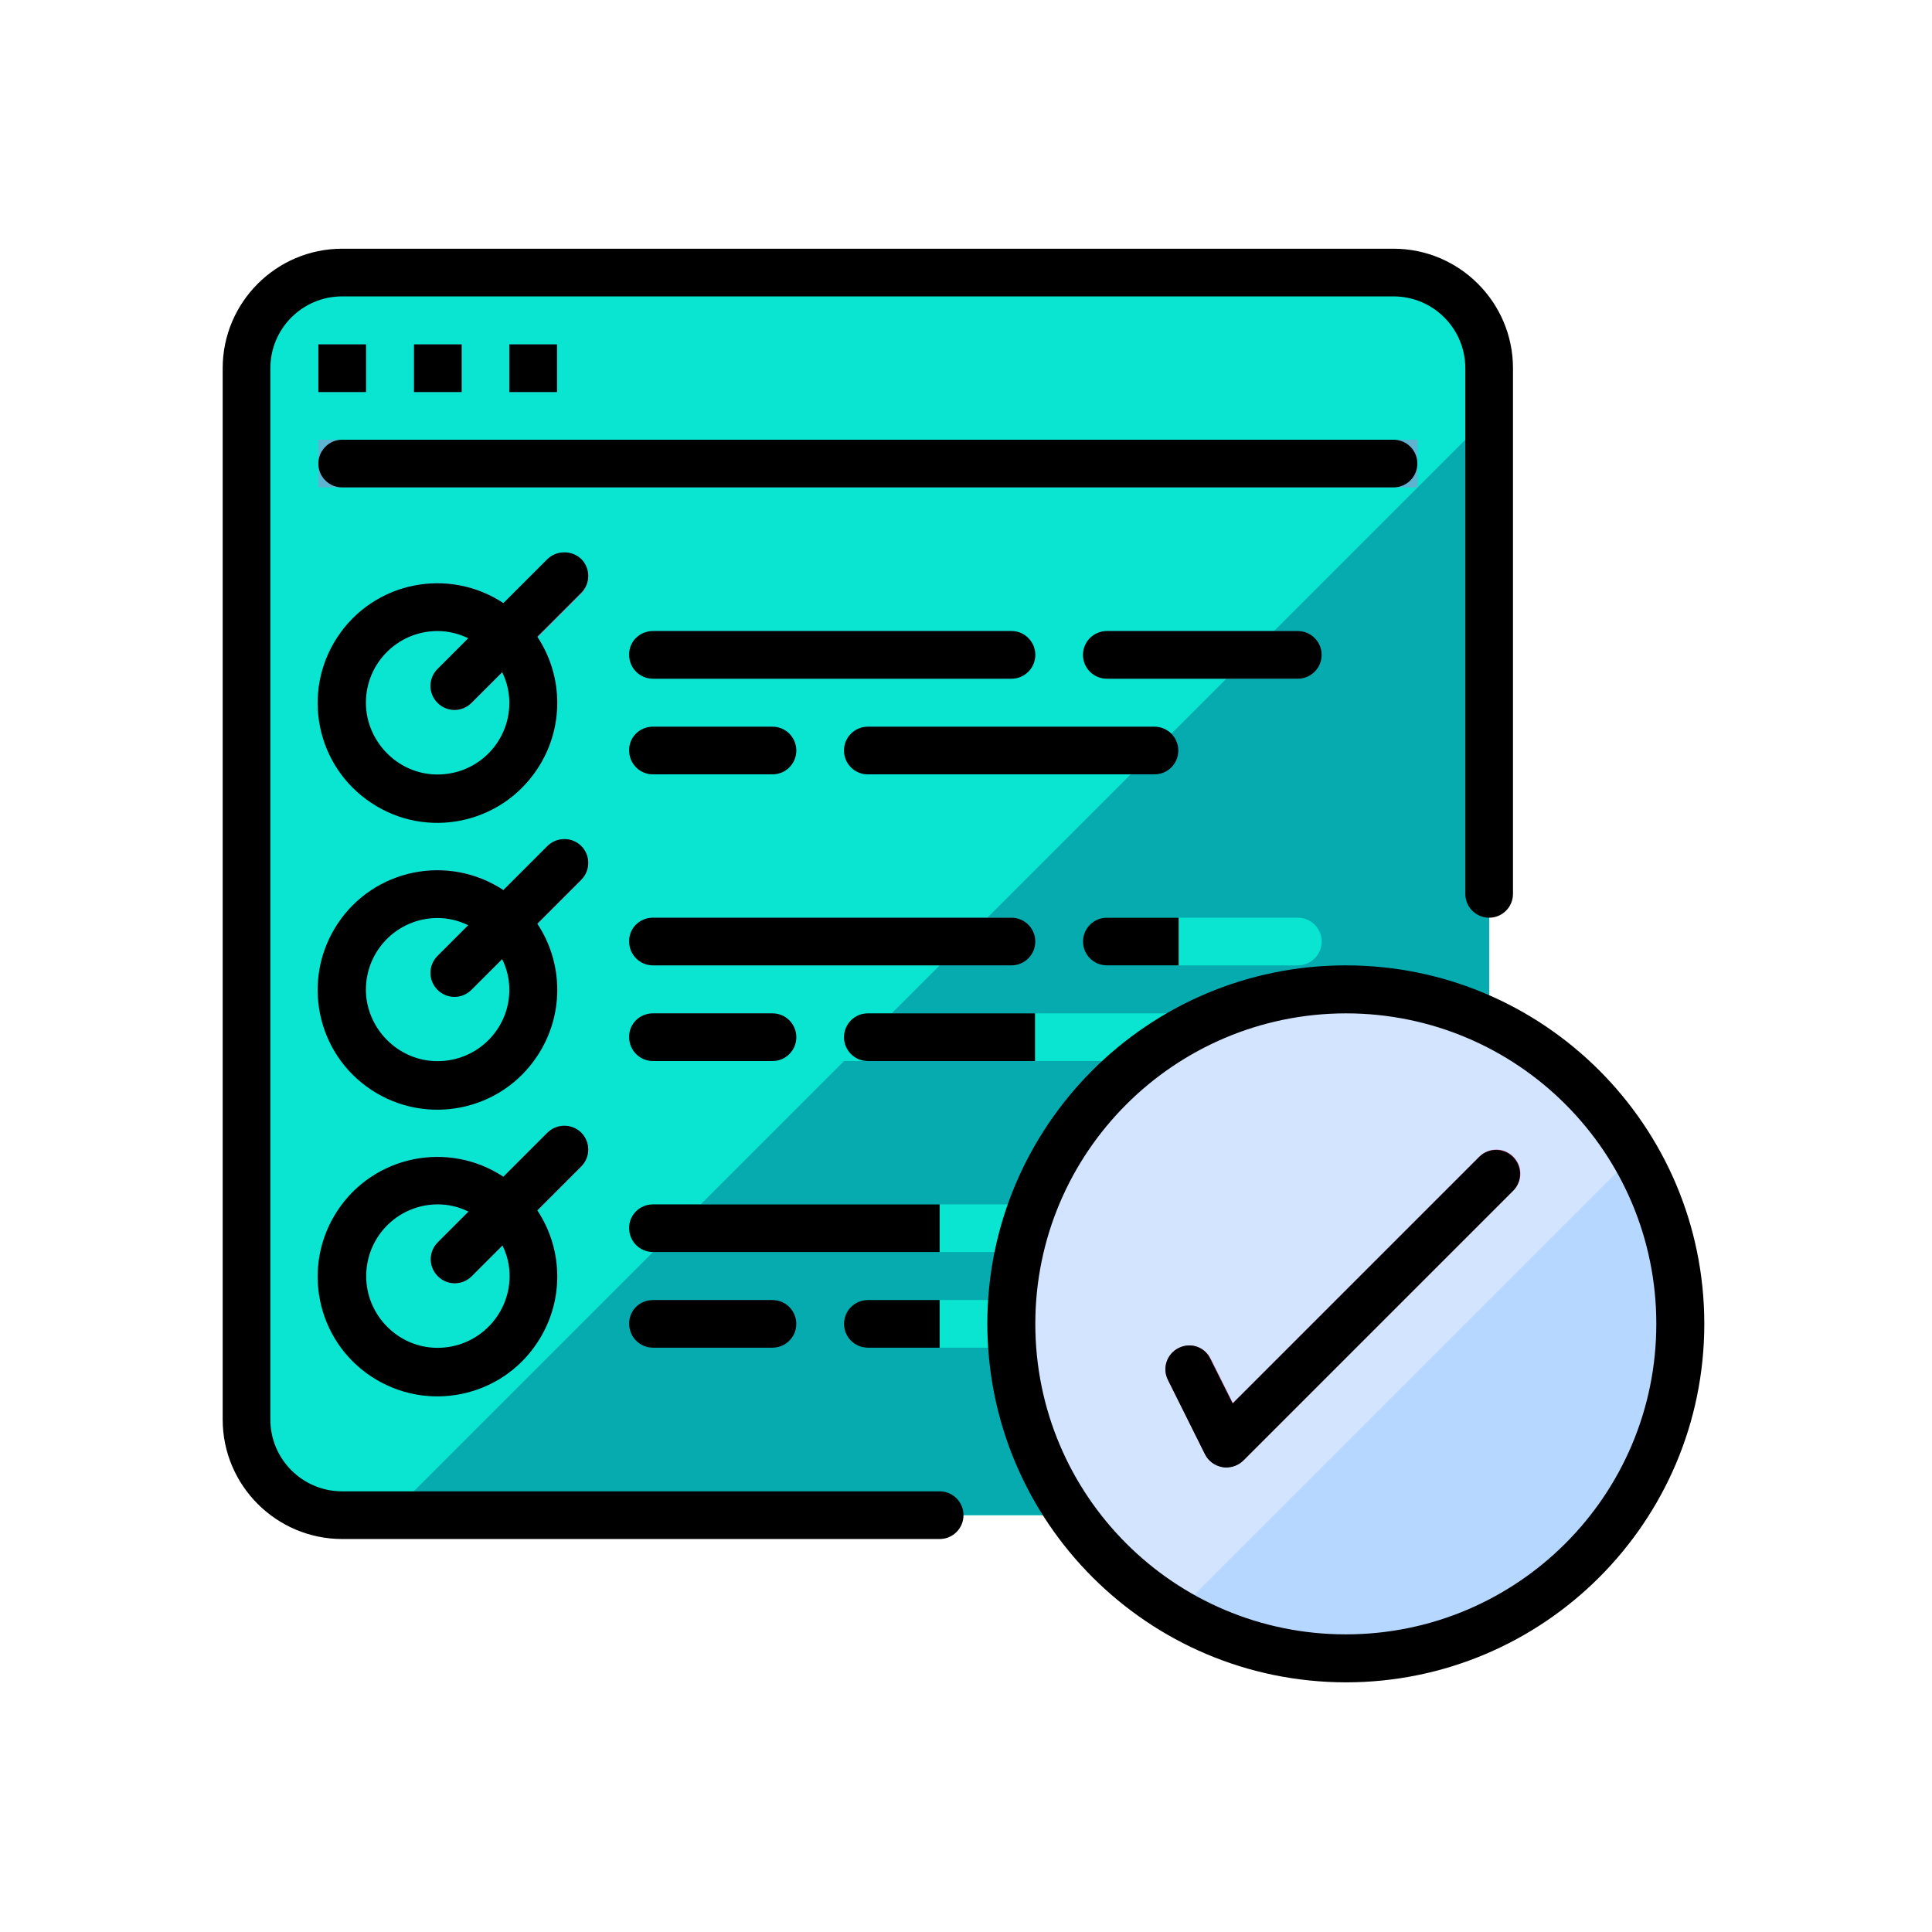 <?xml version="1.0" encoding="utf-8"?>
<!-- Generator: Adobe Illustrator 24.3.0, SVG Export Plug-In . SVG Version: 6.00 Build 0)  -->
<svg version="1.1" id="Layer_1" xmlns="http://www.w3.org/2000/svg" xmlns:xlink="http://www.w3.org/1999/xlink" x="0px" y="0px"
	 viewBox="0 0 616 616" style="enable-background:new 0 0 616 616;" xml:space="preserve">
<style type="text/css">
	.st0{fill:#09E5D0;}
	.st1{fill:#05ABAF;}
	.st2{fill:#5EB3D1;}
	.st3{fill:#E34B87;}
	.st4{fill:#D2E4FF;}
	.st5{fill:#BF3D75;}
	.st6{fill:#B6D7FF;}
</style>
<g id="surface1">
	<path class="st0" d="M109.1,86.9h335.2c16.8,0,30.5,13.6,30.5,30.5v335.2c0,16.8-13.6,30.5-30.5,30.5H109.1
		c-16.8,0-30.5-13.6-30.5-30.5V117.4C78.6,100.6,92.3,86.9,109.1,86.9z"/>
	<path class="st1" d="M124.3,483.1h320c16.8,0,30.5-13.6,30.5-30.5v-320L124.3,483.1z"/>
	<path class="st2" d="M101.5,109.8h15.2V125h-15.2V109.8z"/>
	<path class="st2" d="M132,109.8h15.2V125H132V109.8z"/>
	<path class="st2" d="M162.4,109.8h15.2V125h-15.2V109.8z"/>
	<path class="st2" d="M101.5,140.2H452v15.2H101.5V140.2z"/>
	<path class="st2" d="M208.2,201.2h114.3c4.2,0,7.6,3.4,7.6,7.6v0c0,4.2-3.4,7.6-7.6,7.6H208.2c-4.2,0-7.6-3.4-7.6-7.6v0
		C200.5,204.6,203.9,201.2,208.2,201.2z"/>
	<path class="st2" d="M208.2,231.7h38.1c4.2,0,7.6,3.4,7.6,7.6v0c0,4.2-3.4,7.6-7.6,7.6h-38.1c-4.2,0-7.6-3.4-7.6-7.6v0
		C200.5,235.1,203.9,231.7,208.2,231.7z"/>
	<path class="st2" d="M276.7,231.7h91.4c4.2,0,7.6,3.4,7.6,7.6v0c0,4.2-3.4,7.6-7.6,7.6h-91.4c-4.2,0-7.6-3.4-7.6-7.6v0
		C269.1,235.1,272.5,231.7,276.7,231.7z"/>
	<path class="st2" d="M352.9,201.2h60.9c4.2,0,7.6,3.4,7.6,7.6v0c0,4.2-3.4,7.6-7.6,7.6h-60.9c-4.2,0-7.6-3.4-7.6-7.6v0
		C345.3,204.6,348.7,201.2,352.9,201.2z"/>
	<path class="st2" d="M139.6,262.1c-21,0-38.1-17.1-38.1-38.1s17.1-38.1,38.1-38.1c21,0,38.1,17.1,38.1,38.1
		C177.7,245.1,160.6,262.1,139.6,262.1z M139.6,201.2c-12.6,0-22.9,10.2-22.9,22.9s10.2,22.9,22.9,22.9c12.6,0,22.9-10.2,22.9-22.9
		S152.2,201.2,139.6,201.2z"/>
	<path class="st2" d="M208.2,292.6h114.3c4.2,0,7.6,3.4,7.6,7.6l0,0c0,4.2-3.4,7.6-7.6,7.6H208.2c-4.2,0-7.6-3.4-7.6-7.6l0,0
		C200.5,296,203.9,292.6,208.2,292.6z"/>
	<path class="st2" d="M208.2,323.1h38.1c4.2,0,7.6,3.4,7.6,7.6l0,0c0,4.2-3.4,7.6-7.6,7.6h-38.1c-4.2,0-7.6-3.4-7.6-7.6l0,0
		C200.5,326.5,203.9,323.1,208.2,323.1z"/>
	<path class="st0" d="M269.1,323.1h106.7v15.2H269.1V323.1z"/>
	<path class="st0" d="M352.9,292.6h60.9c4.2,0,7.6,3.4,7.6,7.6l0,0c0,4.2-3.4,7.6-7.6,7.6h-60.9c-4.2,0-7.6-3.4-7.6-7.6l0,0
		C345.3,296,348.7,292.6,352.9,292.6z"/>
	<path class="st2" d="M139.6,353.6c-21,0-38.1-17.1-38.1-38.1s17.1-38.1,38.1-38.1c21,0,38.1,17.1,38.1,38.1
		C177.7,336.5,160.6,353.5,139.6,353.6z M139.6,292.6c-12.6,0-22.9,10.2-22.9,22.9s10.2,22.9,22.9,22.9c12.6,0,22.9-10.2,22.9-22.9
		S152.2,292.6,139.6,292.6z"/>
	<path class="st0" d="M200.5,384h129.5v15.2H200.5V384z"/>
	<path class="st2" d="M208.2,414.5h38.1c4.2,0,7.6,3.4,7.6,7.6v0c0,4.2-3.4,7.6-7.6,7.6h-38.1c-4.2,0-7.6-3.4-7.6-7.6v0
		C200.5,417.9,203.9,414.5,208.2,414.5z"/>
	<path class="st0" d="M276.7,414.5h99v15.2h-99c-4.2,0-7.6-3.4-7.6-7.6v0C269.1,417.9,272.5,414.5,276.7,414.5z"/>
	<path class="st2" d="M345.3,384h76.2v15.2h-76.2V384z"/>
	<path class="st2" d="M139.6,445c-21,0-38.1-17.1-38.1-38.1s17.1-38.1,38.1-38.1c21,0,38.1,17.1,38.1,38.1
		C177.7,427.9,160.6,445,139.6,445z M139.6,384c-12.6,0-22.9,10.2-22.9,22.9c0,12.6,10.2,22.9,22.9,22.9c12.6,0,22.9-10.2,22.9-22.9
		C162.4,394.3,152.2,384,139.6,384z"/>
	<path class="st3" d="M139.6,213.3l34.9-34.9c3-3,7.8-3,10.8,0l0,0c3,3,3,7.8,0,10.8l-34.9,34.9c-3,3-7.8,3-10.8,0l0,0
		C136.6,221.1,136.6,216.3,139.6,213.3z"/>
	<path class="st3" d="M139.6,304.7l34.9-34.9c3-3,7.8-3,10.8,0l0,0c3,3,3,7.8,0,10.8l-34.9,34.9c-3,3-7.8,3-10.8,0l0,0
		C136.6,312.5,136.6,307.7,139.6,304.7z"/>
	<path class="st3" d="M139.6,396.1l34.9-34.9c3-3,7.8-3,10.8,0l0,0c3,3,3,7.8,0,10.8l-34.9,34.9c-3,3-7.8,3-10.8,0l0,0
		C136.6,403.9,136.6,399.1,139.6,396.1z"/>
	<path class="st4" d="M535.8,422.1c0,58.9-47.8,106.7-106.7,106.7S322.4,481,322.4,422.1s47.8-106.7,106.7-106.7
		S535.8,363.2,535.8,422.1z"/>
	<path class="st5" d="M391,467.8c-0.4,0-0.8,0-1.2-0.1c-2.4-0.4-4.5-1.9-5.6-4.1L372.4,440c-1.9-3.8-0.4-8.3,3.4-10.2l0,0
		c3.8-1.9,8.3-0.4,10.2,3.4l7.1,14.2l78.6-78.6c3-3,7.8-3,10.8,0h0c3,3,3,7.8,0,10.8l-86,86C395,467,393,467.8,391,467.8z"/>
	<path class="st6" d="M375.2,514.1c50.7,29.8,116,12.9,145.8-37.8c19.6-33.3,19.6-74.7,0-108L375.2,514.1z"/>
	<path d="M109.1,490.7h190.5c4.2,0,7.6-3.4,7.6-7.6l0,0c0-4.2-3.4-7.6-7.6-7.6H109.1c-12.6,0-22.9-10.2-22.9-22.9V117.4
		c0-12.6,10.2-22.9,22.9-22.9h335.2c12.6,0,22.9,10.2,22.9,22.9V285c0,4.2,3.4,7.6,7.6,7.6l0,0c4.2,0,7.6-3.4,7.6-7.6V117.4
		c0-21-17.1-38.1-38.1-38.1H109.1c-21,0-38.1,17.1-38.1,38.1v335.2C71,473.6,88.1,490.7,109.1,490.7z"/>
	<path d="M101.5,109.8h15.2V125h-15.2V109.8z"/>
	<path d="M132,109.8h15.2V125H132V109.8z"/>
	<path d="M162.4,109.8h15.2V125h-15.2V109.8z"/>
	<path d="M109.1,140.2h335.2c4.2,0,7.6,3.4,7.6,7.6v0c0,4.2-3.4,7.6-7.6,7.6H109.1c-4.2,0-7.6-3.4-7.6-7.6v0
		C101.5,143.7,104.9,140.2,109.1,140.2z"/>
	<path d="M174.5,178.3l-14,14c-17.6-11.6-41.3-6.8-52.9,10.8c-11.6,17.6-6.8,41.3,10.8,52.9c17.6,11.7,41.3,6.8,52.9-10.8
		c8.5-12.8,8.5-29.4,0-42.2l14-14c3-3,3-7.8,0-10.8l0,0C182.3,175.4,177.5,175.4,174.5,178.3z M138.1,246.9
		c-11.4-0.7-20.6-10-21.4-21.4c-0.8-13.3,9.7-24.3,22.8-24.3c3.4,0,6.7,0.8,9.8,2.3l-9.8,9.8c-3,3-3,7.8,0,10.8l0,0
		c3,3,7.8,3,10.8,0l9.8-9.8c1.5,3,2.3,6.4,2.3,9.8C162.4,237.2,151.4,247.7,138.1,246.9z"/>
	<path d="M208.2,201.2h114.3c4.2,0,7.6,3.4,7.6,7.6v0c0,4.2-3.4,7.6-7.6,7.6H208.2c-4.2,0-7.6-3.4-7.6-7.6v0
		C200.5,204.6,203.9,201.2,208.2,201.2z"/>
	<path d="M208.2,231.7h38.1c4.2,0,7.6,3.4,7.6,7.6v0c0,4.2-3.4,7.6-7.6,7.6h-38.1c-4.2,0-7.6-3.4-7.6-7.6v0
		C200.5,235.1,203.9,231.7,208.2,231.7z"/>
	<path d="M276.7,231.7h91.4c4.2,0,7.6,3.4,7.6,7.6v0c0,4.2-3.4,7.6-7.6,7.6h-91.4c-4.2,0-7.6-3.4-7.6-7.6v0
		C269.1,235.1,272.5,231.7,276.7,231.7z"/>
	<path d="M352.9,201.2h60.9c4.2,0,7.6,3.4,7.6,7.6v0c0,4.2-3.4,7.6-7.6,7.6h-60.9c-4.2,0-7.6-3.4-7.6-7.6v0
		C345.3,204.6,348.7,201.2,352.9,201.2z"/>
	<path d="M174.5,269.8l-14,14c-17.6-11.6-41.3-6.8-52.9,10.8c-11.6,17.6-6.8,41.3,10.8,52.9c17.6,11.6,41.3,6.8,52.9-10.8
		c8.5-12.8,8.5-29.4,0-42.2l14-14c3-3,3-7.8,0-10.8l0,0C182.3,266.8,177.5,266.8,174.5,269.8z M138.1,338.3
		c-11.4-0.7-20.6-10-21.4-21.3c-0.8-13.3,9.7-24.3,22.8-24.3c3.4,0,6.7,0.8,9.8,2.3l-9.8,9.8c-3,3-3,7.8,0,10.8l0,0
		c3,3,7.8,3,10.8,0l9.8-9.8c1.5,3,2.3,6.4,2.3,9.8C162.4,328.6,151.4,339.1,138.1,338.3z"/>
	<path d="M208.2,292.6h114.3c4.2,0,7.6,3.4,7.6,7.6v0c0,4.2-3.4,7.6-7.6,7.6H208.2c-4.2,0-7.6-3.4-7.6-7.6v0
		C200.5,296,203.9,292.6,208.2,292.6z"/>
	<path d="M208.2,323.1h38.1c4.2,0,7.6,3.4,7.6,7.6l0,0c0,4.2-3.4,7.6-7.6,7.6h-38.1c-4.2,0-7.6-3.4-7.6-7.6l0,0
		C200.5,326.5,203.9,323.1,208.2,323.1z"/>
	<path d="M276.7,323.1h53.3v15.2h-53.3c-4.2,0-7.6-3.4-7.6-7.6l0,0C269.1,326.5,272.5,323.1,276.7,323.1z"/>
	<path d="M352.9,292.6h22.9v15.2h-22.9c-4.2,0-7.6-3.4-7.6-7.6l0,0C345.3,296,348.7,292.6,352.9,292.6z"/>
	<path d="M174.5,361.2l-14,14c-17.6-11.6-41.3-6.8-52.9,10.8c-11.6,17.6-6.8,41.3,10.8,52.9c17.6,11.6,41.3,6.8,52.9-10.8
		c8.5-12.8,8.5-29.4,0-42.2l14-14c3-3,3-7.8,0-10.8l0,0C182.3,358.2,177.5,358.2,174.5,361.2z M138.1,429.7
		c-11.4-0.7-20.6-10-21.3-21.4c-0.8-13.3,9.7-24.3,22.8-24.3c3.4,0,6.7,0.8,9.8,2.3l-9.8,9.8c-3,3-3,7.8,0,10.8l0,0
		c3,3,7.8,3,10.8,0l9.8-9.8c1.5,3,2.3,6.4,2.3,9.8C162.4,420,151.4,430.5,138.1,429.7z"/>
	<path d="M208.2,384h91.4v15.2h-91.4c-4.2,0-7.6-3.4-7.6-7.6v0C200.5,387.5,203.9,384,208.2,384z"/>
	<path d="M208.2,414.5h38.1c4.2,0,7.6,3.4,7.6,7.6v0c0,4.2-3.4,7.6-7.6,7.6h-38.1c-4.2,0-7.6-3.4-7.6-7.6v0
		C200.5,417.9,203.9,414.5,208.2,414.5z"/>
	<path d="M276.7,414.5h22.9v15.2h-22.9c-4.2,0-7.6-3.4-7.6-7.6v0C269.1,417.9,272.5,414.5,276.7,414.5z"/>
	<path d="M429.1,536.4c63.1,0,114.3-51.2,114.3-114.3s-51.2-114.3-114.3-114.3S314.8,359,314.8,422.1
		C314.9,485.2,366,536.3,429.1,536.4z M429.1,323.1c54.7,0,99,44.3,99,99s-44.3,99-99,99s-99-44.3-99-99
		C330.1,367.5,374.4,323.2,429.1,323.1z"/>
	<path d="M375.8,429.8L375.8,429.8c-3.8,1.9-5.3,6.5-3.4,10.2l11.8,23.7c1.1,2.2,3.2,3.7,5.6,4.1c0.4,0.1,0.8,0.1,1.2,0.1
		c2,0,4-0.8,5.4-2.2l86-86c3-3,3-7.8,0-10.8l0,0c-3-3-7.8-3-10.8,0l-78.6,78.6l-7.1-14.2C384.1,429.4,379.6,427.9,375.8,429.8z"/>
</g>
</svg>
